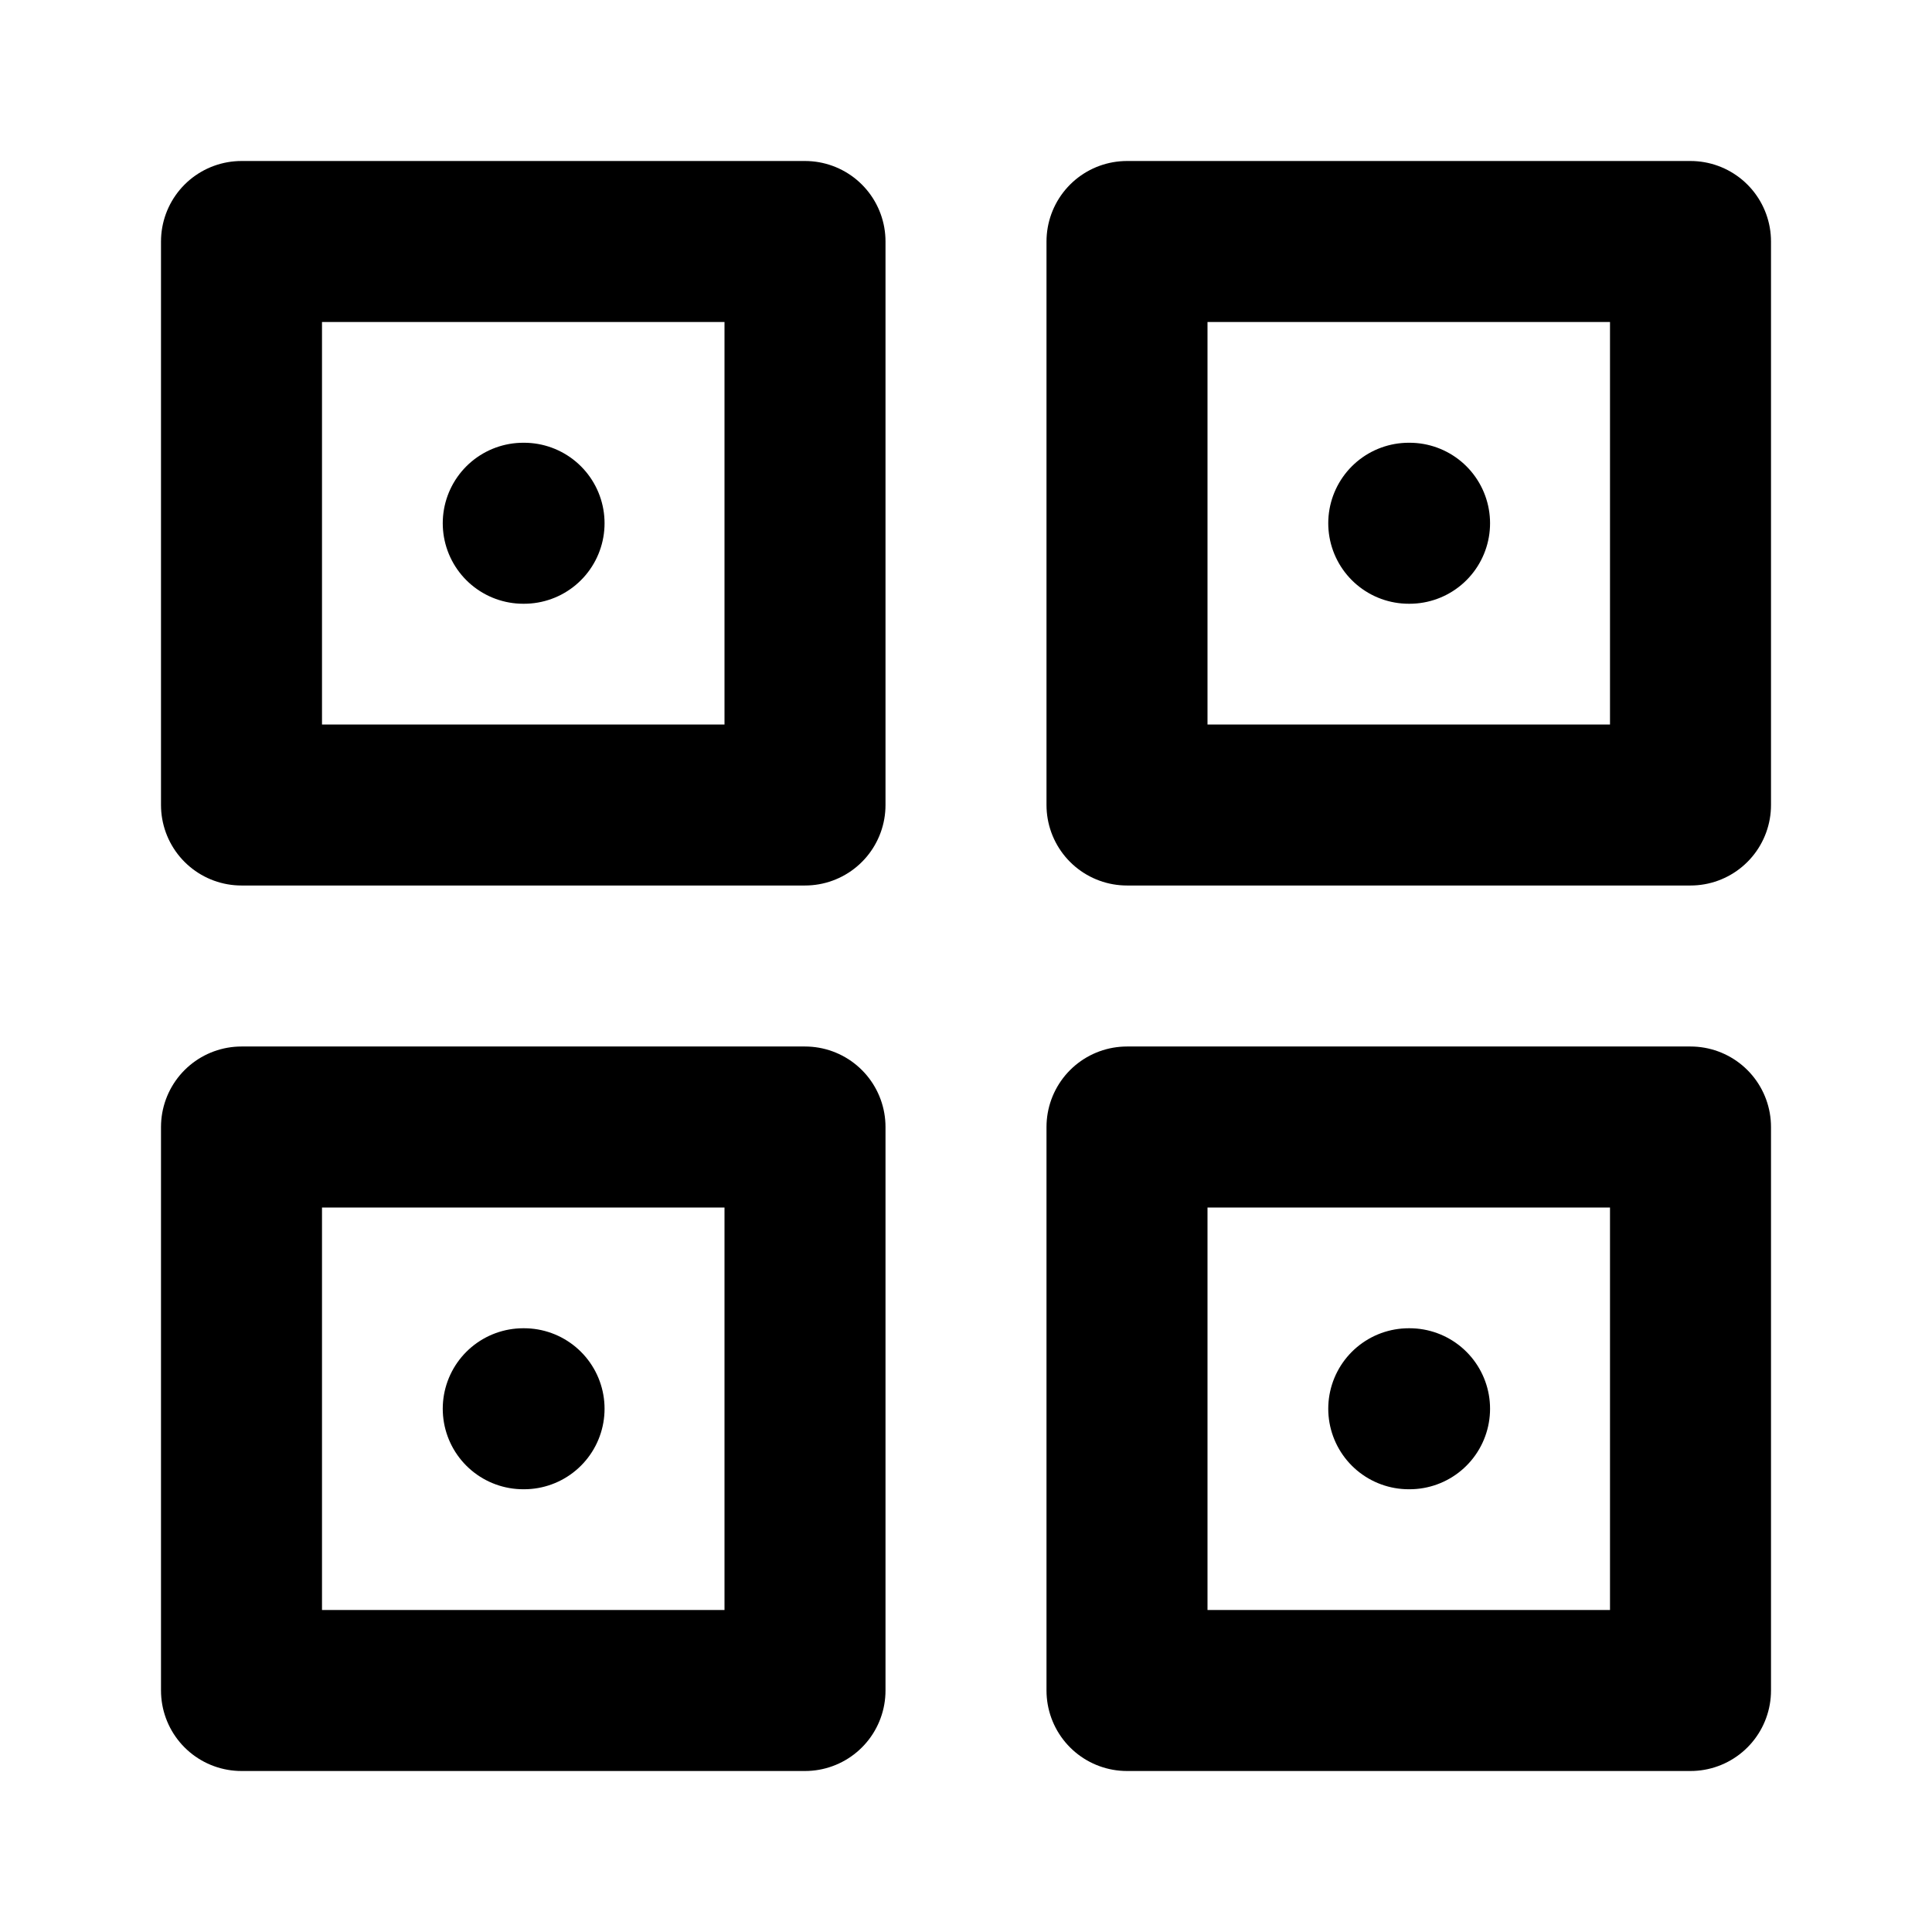 <svg width="24" height="24" viewBox="0 0 24 24" fill="none" xmlns="http://www.w3.org/2000/svg">
  <path d="M10 3H3V10H10V3Z" stroke="currentColor" stroke-width="2" stroke-linecap="round" stroke-linejoin="round"/>
  <path d="M21 3H14V10H21V3Z" stroke="currentColor" stroke-width="2" stroke-linecap="round" stroke-linejoin="round"/>
  <path d="M21 14H14V21H21V14Z" stroke="currentColor" stroke-width="2" stroke-linecap="round" stroke-linejoin="round"/>
  <path d="M10 14H3V21H10V14Z" stroke="currentColor" stroke-width="2" stroke-linecap="round" stroke-linejoin="round"/>
  <path d="M6.5 6.5H6.51" stroke="currentColor" stroke-width="2" stroke-linecap="round" stroke-linejoin="round"/>
  <path d="M17.5 6.5H17.51" stroke="currentColor" stroke-width="2" stroke-linecap="round" stroke-linejoin="round"/>
  <path d="M17.5 17.5H17.51" stroke="currentColor" stroke-width="2" stroke-linecap="round" stroke-linejoin="round"/>
  <path d="M6.5 17.5H6.51" stroke="currentColor" stroke-width="2" stroke-linecap="round" stroke-linejoin="round"/>
</svg> 